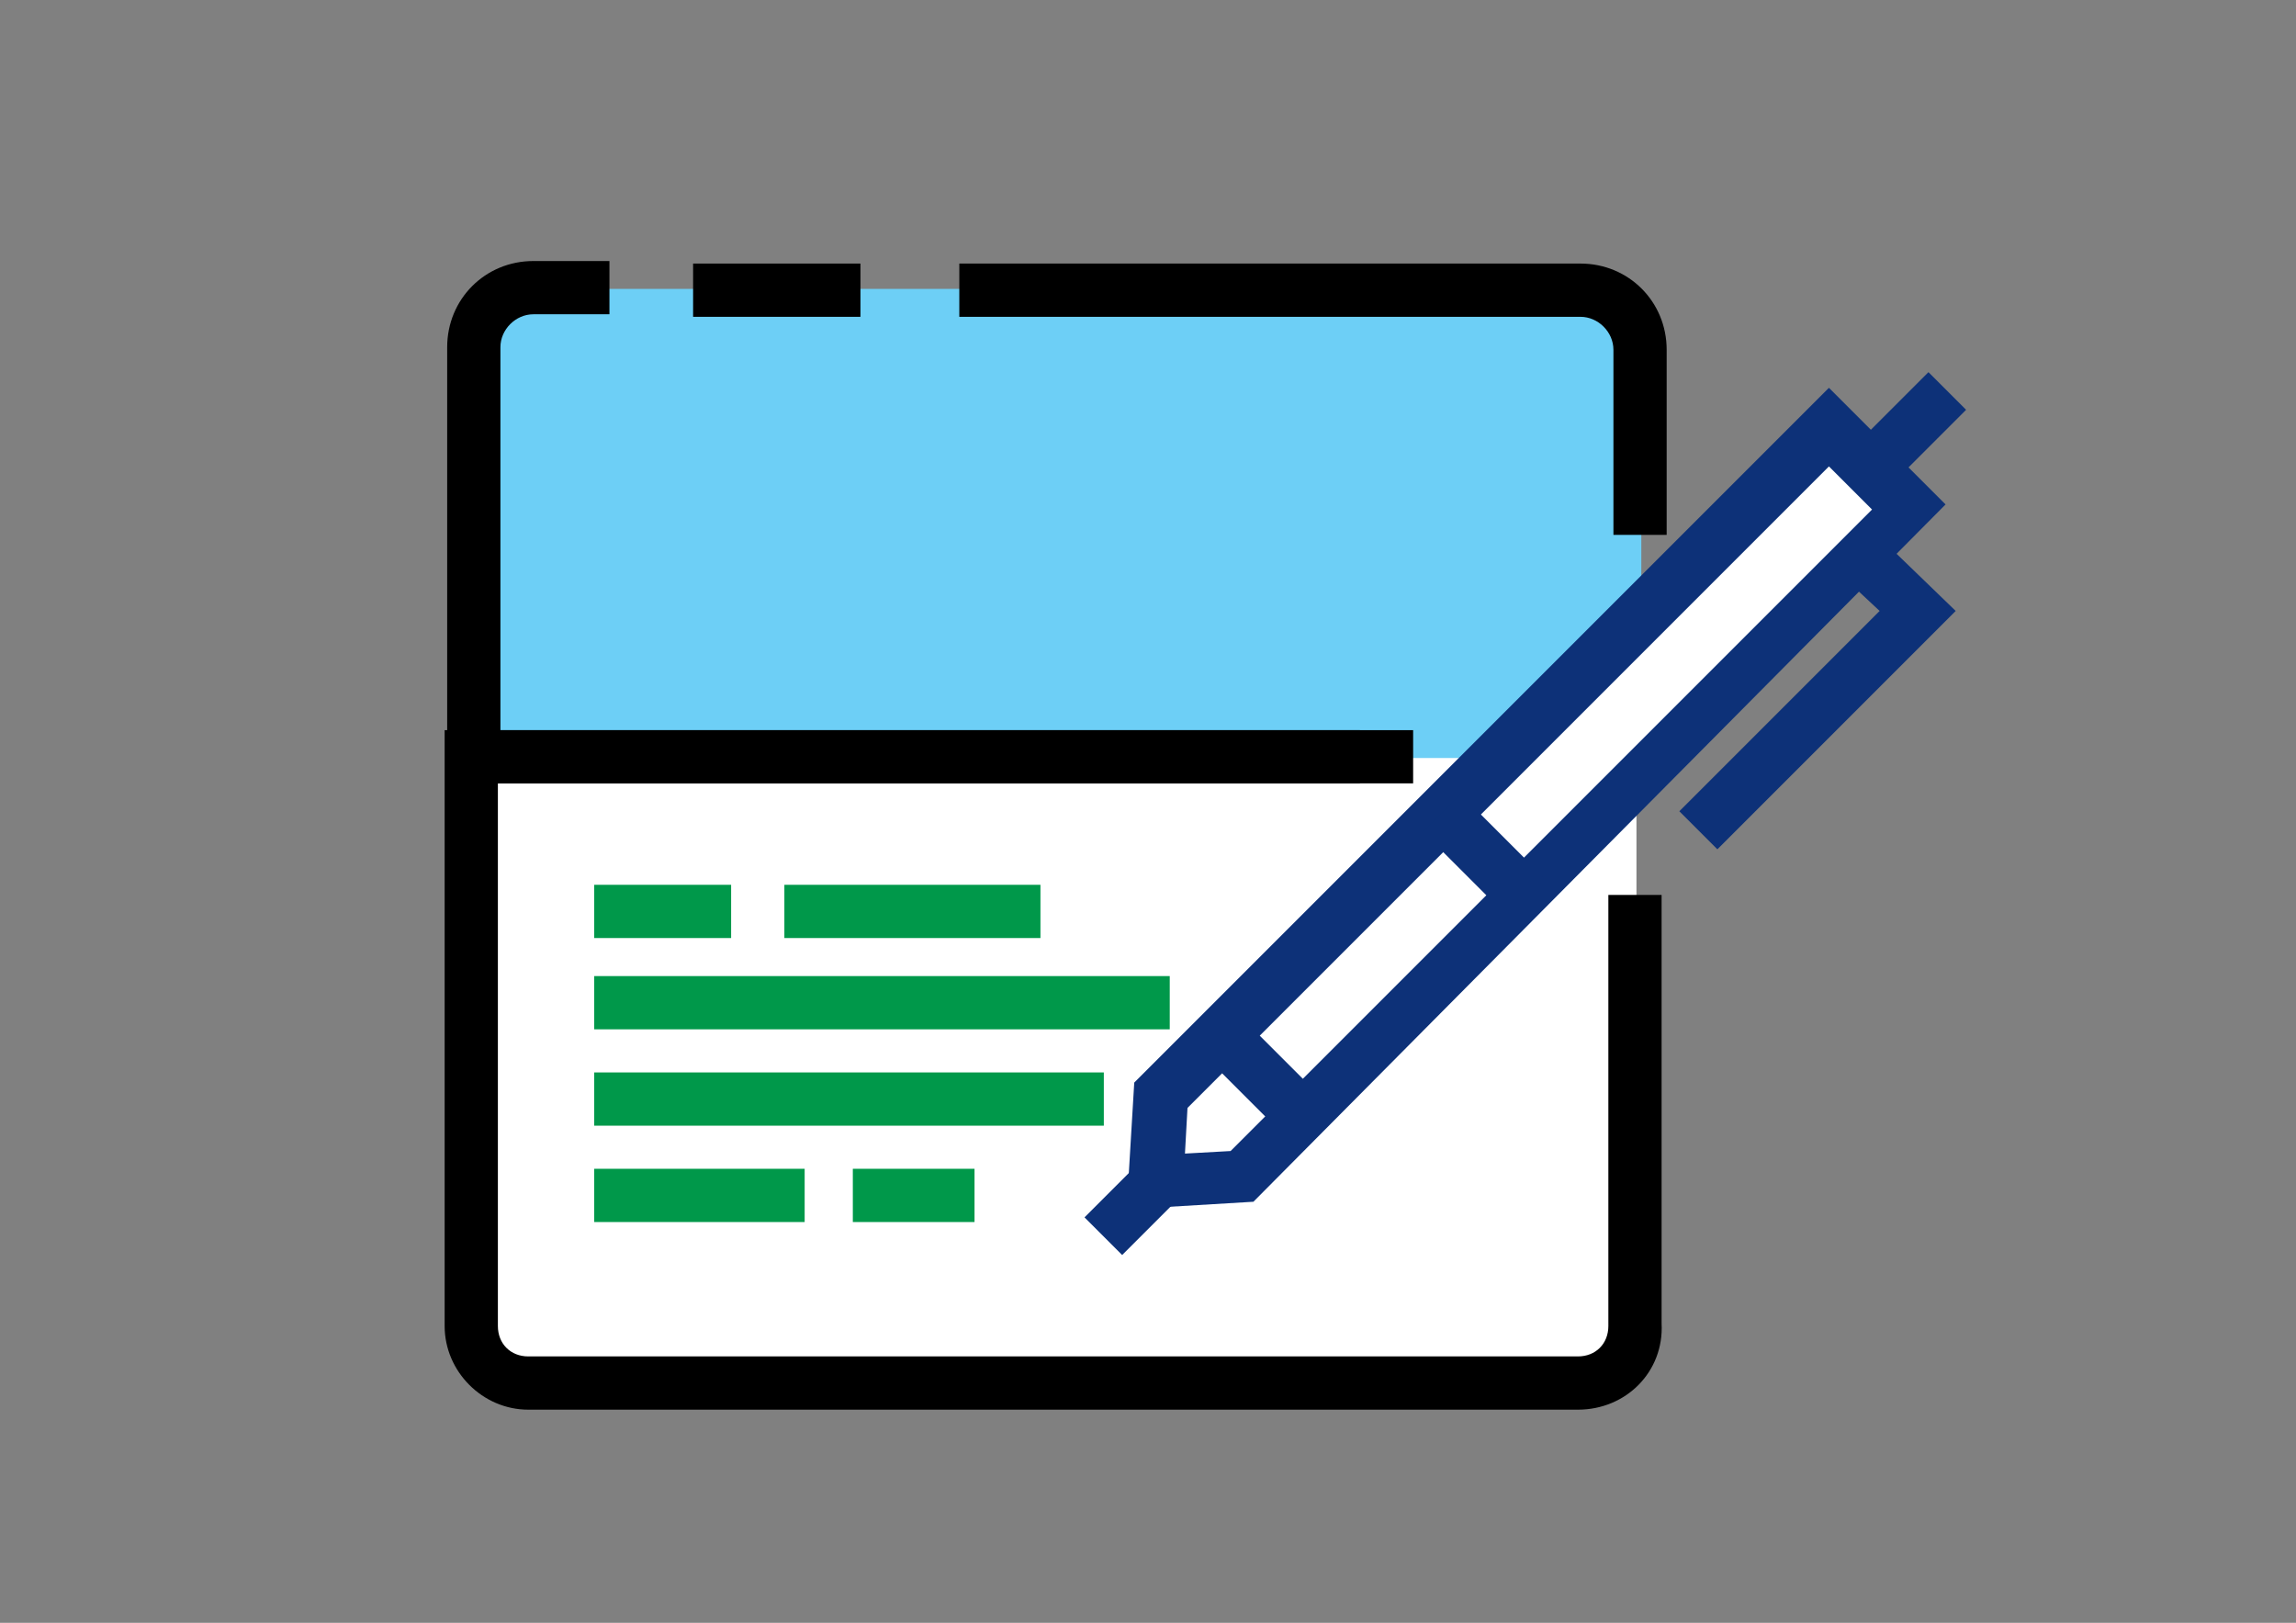 <?xml version="1.0" encoding="utf-8"?>
<!-- Generator: Adobe Illustrator 17.0.0, SVG Export Plug-In . SVG Version: 6.00 Build 0)  -->
<!DOCTYPE svg PUBLIC "-//W3C//DTD SVG 1.1//EN" "http://www.w3.org/Graphics/SVG/1.1/DTD/svg11.dtd">
<svg version="1.1" id="Layer_1" xmlns="http://www.w3.org/2000/svg" xmlns:xlink="http://www.w3.org/1999/xlink" x="0px" y="0px"
	 width="842.35px" height="595.3px" viewBox="0 0 842.35 595.3" enable-background="new 0 0 842.35 595.3" xml:space="preserve">
<rect x="0" y="0" width="842.35" height="595.3" fill="#808080" stroke="none"/>
<g id="Layer_1_1_">
	<g id="XMLID_977_">
		<g id="XMLID_978_">
			<g id="XMLID_999_">
				<path fill="#FFFFFF" d="M578.908,506.884H193.823c-12.092,0-21.394-9.302-21.394-21.394V277.136h427.872v208.355
					C600.302,497.583,591,506.884,578.908,506.884z"/>
			</g>
			<g id="XMLID_998_">
				<path fill="#FFFFFF" d="M579.838,504.094H202.195c-11.162,0-20.463-9.302-20.463-20.463V286.437h418.57V484.56
					C600.302,494.792,591,504.094,579.838,504.094z"/>
			</g>
			<g id="XMLID_997_">
				<path fill="#6DCFF6" d="M601.232,278.066H174.29V130.171c0-13.022,10.232-24.184,24.184-24.184h379.504
					c13.022,0,24.184,10.232,24.184,24.184v147.895H601.232z"/>
			</g>
			<g id="XMLID_996_">
				<path id="XMLID_1452_" d="M578.908,517.116H193.823c-16.743,0-30.695-13.952-30.695-30.695V267.834h355.32v19.533H182.661
					v199.053c0,6.511,4.651,11.162,11.162,11.162h385.085c6.511,0,11.162-4.651,11.162-11.162V328.294h19.533v157.196
					C610.533,503.164,596.581,517.116,578.908,517.116z"/>
			</g>
			<g id="XMLID_995_">
				<path id="XMLID_1451_" d="M611.463,196.212H591.93v-67.901c0-6.511-5.581-12.092-12.092-12.092H351.95V96.685h227.888
					c17.673,0,31.625,13.952,31.625,31.625V196.212z"/>
			</g>
			<g id="XMLID_994_">
				<rect id="XMLID_1450_" x="254.283" y="96.685" width="61.39" height="19.533"/>
			</g>
			<g id="XMLID_993_">
				<path id="XMLID_1449_" d="M498.914,287.367H164.058V127.38c0-17.673,13.952-31.625,31.625-31.625h27.905v19.533h-27.905
					c-6.511,0-12.092,5.581-12.092,12.092v140.454h315.323V287.367z"/>
			</g>
			<g id="XMLID_992_">
				<rect id="XMLID_1448_" x="218.007" y="324.574" fill="#00984A" width="50.228" height="19.533"/>
			</g>
			<g id="XMLID_991_">
				<rect id="XMLID_1447_" x="287.769" y="324.574" fill="#00984A" width="93.946" height="19.533"/>
			</g>
			<g id="XMLID_990_">
				<rect id="XMLID_1446_" x="218.007" y="358.059" fill="#00984A" width="211.145" height="19.533"/>
			</g>
			<g id="XMLID_989_">
				<rect id="XMLID_1445_" x="218.007" y="393.405" fill="#00984A" width="186.961" height="19.533"/>
			</g>
			<g id="XMLID_988_">
				<rect id="XMLID_1444_" x="218.007" y="428.751" fill="#00984A" width="77.203" height="19.533"/>
			</g>
			<g id="XMLID_987_">
				<rect id="XMLID_1443_" x="312.883" y="428.751" fill="#00984A" width="44.648" height="19.533"/>
			</g>
			<g id="XMLID_979_">
				<g id="XMLID_986_">
					<polygon fill="#FFFFFF" points="455.197,431.542 424.502,433.402 426.362,401.777 670.993,157.146 700.758,186.91 					"/>
				</g>
				<g id="XMLID_985_">
					<path id="XMLID_1440_" fill="#0D3178" d="M413.34,443.634l2.79-46.508l2.79-2.79l252.072-252.072l42.787,42.787
						L459.848,440.843L413.34,443.634z M435.664,406.427l-0.93,16.743l16.743-0.93l235.33-235.33l-15.813-15.813L435.664,406.427z"
						/>
				</g>
				<g id="XMLID_984_">
					
						<rect id="XMLID_1439_" x="684.944" y="145.881" transform="matrix(-0.707 0.707 -0.707 -0.707 1308.708 -230.79)" fill="#0D3178" width="34.415" height="19.533"/>
				</g>
				<g id="XMLID_983_">
					
						<rect id="XMLID_1438_" x="399.654" y="431.545" transform="matrix(-0.707 0.707 -0.707 -0.707 1023.681 458.601)" fill="#0D3178" width="34.415" height="19.533"/>
				</g>
				<g id="XMLID_982_">
					
						<rect id="XMLID_1437_" x="534.308" y="292.189" transform="matrix(-0.707 0.707 -0.707 -0.707 1150.497 150.472)" fill="#0D3178" width="19.534" height="42.79"/>
				</g>
				<g id="XMLID_981_">
					
						<rect id="XMLID_1436_" x="453.084" y="372.993" transform="matrix(-0.707 0.707 -0.707 -0.707 1069.022 346.105)" fill="#0D3178" width="19.534" height="42.79"/>
				</g>
				<g id="XMLID_980_">
					<polygon id="XMLID_1435_" fill="#0D3178" points="630.067,311.551 616.114,297.599 689.597,224.117 675.644,211.095 
						689.597,197.142 717.501,224.117 					"/>
				</g>
			</g>
		</g>
	</g>
	<g>
		<g>
			<g>
				<g>
					<defs>
						<path id="SVGID_1_" d="M6320.226,1273.384h-429.732c-7.441,0-13.022-5.581-13.022-13.022V957.131
							c0-7.441,5.581-13.022,13.022-13.022h429.732c7.441,0,13.022,5.581,13.022,13.022v303.231
							C6333.248,1267.803,6326.737,1273.384,6320.226,1273.384"/>
					</defs>
					<clipPath id="SVGID_2_">
						<use xlink:href="#SVGID_1_"  overflow="visible"/>
					</clipPath>
				</g>
			</g>
			<g>
				<g>
					<defs>
						<path id="SVGID_3_" d="M6324.876,1279.895h-433.452c-12.092,0-21.394-9.302-21.394-21.394v-145.104h19.533v145.104l0.93,1.86
							h433.453l1.86-1.86V952.48l-1.86-1.86H6167.68v-19.533h156.266c12.092,0,21.394,9.302,21.394,21.394v306.021
							C6346.27,1270.594,6336.039,1279.895,6324.876,1279.895"/>
					</defs>
					<clipPath id="SVGID_4_">
						<use xlink:href="#SVGID_3_"  overflow="visible"/>
					</clipPath>
				</g>
			</g>
			<g>
				<g>
					<defs>
						<rect id="SVGID_5_" x="5901.656" y="969.223" width="412.059" height="266.025"/>
					</defs>
					<clipPath id="SVGID_6_">
						<use xlink:href="#SVGID_5_"  overflow="visible"/>
					</clipPath>
				</g>
			</g>
			<g>
				<g>
					<defs>
						<path id="SVGID_7_" d="M6324.876,1292.917h-442.754c-10.231,0-19.533-7.441-21.394-18.603l-2.79-19.533h205.564l7.441,11.162
							h56.739l8.372-11.162h216.726l-2.79,16.743C6347.2,1283.616,6336.969,1292.917,6324.876,1292.917"/>
					</defs>
					<clipPath id="SVGID_8_">
						<use xlink:href="#SVGID_7_"  overflow="visible"/>
					</clipPath>
				</g>
			</g>
			<g>
				<g>
					<defs>
						<path id="SVGID_9_" d="M6325.807,1299.428h-444.615c-15.813,0-28.834-11.162-31.625-26.044l-4.651-30.695h223.238
							l7.441,11.162h46.508l8.372-11.162h234.4l-4.651,27.905C6357.432,1287.336,6343.48,1299.428,6325.807,1299.428z
							 M5868.169,1261.292l0.93,7.441c0.93,5.581,5.581,10.232,12.092,10.232h444.615c7.441,0,13.952-5.581,14.882-12.092
							l0.93-5.581h-200.914l-8.372,11.162h-66.971l-7.441-11.162H5868.169z"/>
					</defs>
					<clipPath id="SVGID_10_">
						<use xlink:href="#SVGID_9_"  overflow="visible"/>
					</clipPath>
				</g>
			</g>
			<g>
				<g>
					<defs>
						<path id="SVGID_11_" d="M6116.521,1083.632h-269.745c-14.882,0-26.975-12.092-26.975-26.975v-181.38
							c0-14.883,12.092-26.975,26.975-26.975h269.745c14.882,0,26.975,12.092,26.975,26.975v181.38
							C6142.566,1071.54,6131.404,1083.632,6116.521,1083.632"/>
					</defs>
					<clipPath id="SVGID_12_">
						<use xlink:href="#SVGID_11_"  overflow="visible"/>
					</clipPath>
				</g>
			</g>
			<g>
				<g>
					<defs>
						<path id="SVGID_13_" d="M5819.802,899.461v-34.416c0-9.302,7.441-16.743,15.813-16.743h291.139
							c9.302,0,15.813,7.441,15.813,16.743v34.416H5819.802"/>
					</defs>
					<clipPath id="SVGID_14_">
						<use xlink:href="#SVGID_13_"  overflow="visible"/>
					</clipPath>
				</g>
			</g>
			<g>
				<g>
					<defs>
						<path id="SVGID_15_" d="M6128.613,1095.724h-295.79c-14.882,0-26.975-12.092-26.975-26.044V868.766
							c0-13.952,12.092-26.044,26.975-26.044h43.718v19.533h-43.718c-3.721,0-6.511,2.791-6.511,6.511v200.914
							c0,3.721,2.791,6.511,6.511,6.511h295.79c3.721,0,6.511-2.791,6.511-6.511V868.766c0-3.721-2.79-6.511-6.511-6.511h-195.333
							v-19.533h195.333c14.882,0,26.975,12.092,26.975,26.044v200.914C6155.588,1084.562,6143.496,1095.724,6128.613,1095.724"/>
					</defs>
					<clipPath id="SVGID_16_">
						<use xlink:href="#SVGID_15_"  overflow="visible"/>
					</clipPath>
				</g>
			</g>
			<g>
				<g>
					<defs>
						<rect id="SVGID_17_" x="5889.563" y="842.722" width="25.114" height="18.603"/>
					</defs>
					<clipPath id="SVGID_18_">
						<use xlink:href="#SVGID_17_"  overflow="visible"/>
					</clipPath>
				</g>
			</g>
			<g>
				<g>
					<defs>
						<rect id="SVGID_19_" x="5819.802" y="892.95" width="323.694" height="18.603"/>
					</defs>
					<clipPath id="SVGID_20_">
						<use xlink:href="#SVGID_19_"  overflow="visible"/>
					</clipPath>
				</g>
			</g>
			<g>
				<g>
					<defs>
						<rect id="SVGID_21_" x="5851.427" y="867.836" width="12.092" height="18.603"/>
					</defs>
					<clipPath id="SVGID_22_">
						<use xlink:href="#SVGID_21_"  overflow="visible"/>
					</clipPath>
				</g>
			</g>
			<g>
				<g>
					<defs>
						<rect id="SVGID_23_" x="5883.052" y="867.836" width="12.092" height="18.603"/>
					</defs>
					<clipPath id="SVGID_24_">
						<use xlink:href="#SVGID_23_"  overflow="visible"/>
					</clipPath>
				</g>
			</g>
			<g>
				<g>
					<defs>
						<rect id="SVGID_25_" x="5914.677" y="867.836" width="12.092" height="18.603"/>
					</defs>
					<clipPath id="SVGID_26_">
						<use xlink:href="#SVGID_25_"  overflow="visible"/>
					</clipPath>
				</g>
			</g>
			<g>
				<g>
					<polyline id="SVGID_195_" fill="#CCCCCC" points="5914.677,990.616 5914.677,980.385 5952.814,962.712 5952.814,973.874 
						5927.7,985.036 5952.814,996.197 5952.814,1007.359 5914.677,990.616 					"/>
				</g>
				<g>
					<defs>
						<polyline id="SVGID_27_" points="5914.677,990.616 5914.677,980.385 5952.814,962.712 5952.814,973.874 5927.7,985.036 
							5952.814,996.197 5952.814,1007.359 5914.677,990.616 						"/>
					</defs>
					<clipPath id="SVGID_28_">
						<use xlink:href="#SVGID_27_"  overflow="visible"/>
					</clipPath>
					<g clip-path="url(#SVGID_28_)">
						<g>
							<rect id="SVGID_197_" x="-1023.358" y="-203.704" fill="#CCCCCC" width="8663.476" height="4521.49"/>
						</g>
					</g>
				</g>
			</g>
			<g>
				<g>
					<polyline id="SVGID_199_" fill="#CCCCCC" points="5987.23,950.62 5997.461,950.62 5968.627,1013.87 5959.325,1013.87 
						5987.23,950.62 					"/>
				</g>
				<g>
					<defs>
						<polyline id="SVGID_29_" points="5987.23,950.62 5997.461,950.62 5968.627,1013.87 5959.325,1013.87 5987.23,950.62 						"/>
					</defs>
					<clipPath id="SVGID_30_">
						<use xlink:href="#SVGID_29_"  overflow="visible"/>
					</clipPath>
					<g clip-path="url(#SVGID_30_)">
						<g>
							<rect id="SVGID_201_" x="-1023.358" y="-203.704" fill="#CCCCCC" width="8663.476" height="4521.49"/>
						</g>
					</g>
				</g>
			</g>
			<g>
				<g>
					<polyline id="SVGID_203_" fill="#CCCCCC" points="6047.69,980.385 6047.69,990.616 6009.554,1007.359 6009.554,996.197 
						6034.668,985.036 6009.554,973.874 6009.554,962.712 6047.69,980.385 					"/>
				</g>
				<g>
					<defs>
						<polyline id="SVGID_31_" points="6047.69,980.385 6047.69,990.616 6009.554,1007.359 6009.554,996.197 6034.668,985.036 
							6009.554,973.874 6009.554,962.712 6047.69,980.385 						"/>
					</defs>
					<clipPath id="SVGID_32_">
						<use xlink:href="#SVGID_31_"  overflow="visible"/>
					</clipPath>
					<g clip-path="url(#SVGID_32_)">
						<g>
							<rect id="SVGID_205_" x="-1023.358" y="-203.704" fill="#CCCCCC" width="8663.476" height="4521.49"/>
						</g>
					</g>
				</g>
			</g>
			<g>
				<g>
					<defs>
						<rect id="SVGID_33_" x="6168.611" y="1000.848" width="107.898" height="18.603"/>
					</defs>
					<clipPath id="SVGID_34_">
						<use xlink:href="#SVGID_33_"  overflow="visible"/>
					</clipPath>
				</g>
			</g>
			<g>
				<g>
					<defs>
						<rect id="SVGID_35_" x="6200.235" y="1045.496" width="38.136" height="18.603"/>
					</defs>
					<clipPath id="SVGID_36_">
						<use xlink:href="#SVGID_35_"  overflow="visible"/>
					</clipPath>
				</g>
			</g>
			<g>
				<g>
					<defs>
						<rect id="SVGID_37_" x="6060.712" y="1102.235" width="107.898" height="18.603"/>
					</defs>
					<clipPath id="SVGID_38_">
						<use xlink:href="#SVGID_37_"  overflow="visible"/>
					</clipPath>
				</g>
			</g>
			<g>
				<g>
					<defs>
						<rect id="SVGID_39_" x="6187.213" y="1102.235" width="56.739" height="18.603"/>
					</defs>
					<clipPath id="SVGID_40_">
						<use xlink:href="#SVGID_39_"  overflow="visible"/>
					</clipPath>
				</g>
			</g>
			<g>
				<g>
					<defs>
						<rect id="SVGID_41_" x="6022.576" y="1102.235" width="18.603" height="18.603"/>
					</defs>
					<clipPath id="SVGID_42_">
						<use xlink:href="#SVGID_41_"  overflow="visible"/>
					</clipPath>
				</g>
			</g>
			<g>
				<g>
					<defs>
						<rect id="SVGID_43_" x="5927.7" y="1140.372" width="107.898" height="18.603"/>
					</defs>
					<clipPath id="SVGID_44_">
						<use xlink:href="#SVGID_43_"  overflow="visible"/>
					</clipPath>
				</g>
			</g>
			<g>
				<g>
					<defs>
						<rect id="SVGID_45_" x="5997.461" y="1185.019" width="107.898" height="18.603"/>
					</defs>
					<clipPath id="SVGID_46_">
						<use xlink:href="#SVGID_45_"  overflow="visible"/>
					</clipPath>
				</g>
			</g>
			<g>
				<g>
					<defs>
						<rect id="SVGID_47_" x="6130.474" y="1185.019" width="56.739" height="18.603"/>
					</defs>
					<clipPath id="SVGID_48_">
						<use xlink:href="#SVGID_47_"  overflow="visible"/>
					</clipPath>
				</g>
			</g>
		</g>
	</g>
</g>
<g id="specctr">
	<g id="Text_Properties">
	</g>
</g>
</svg>
